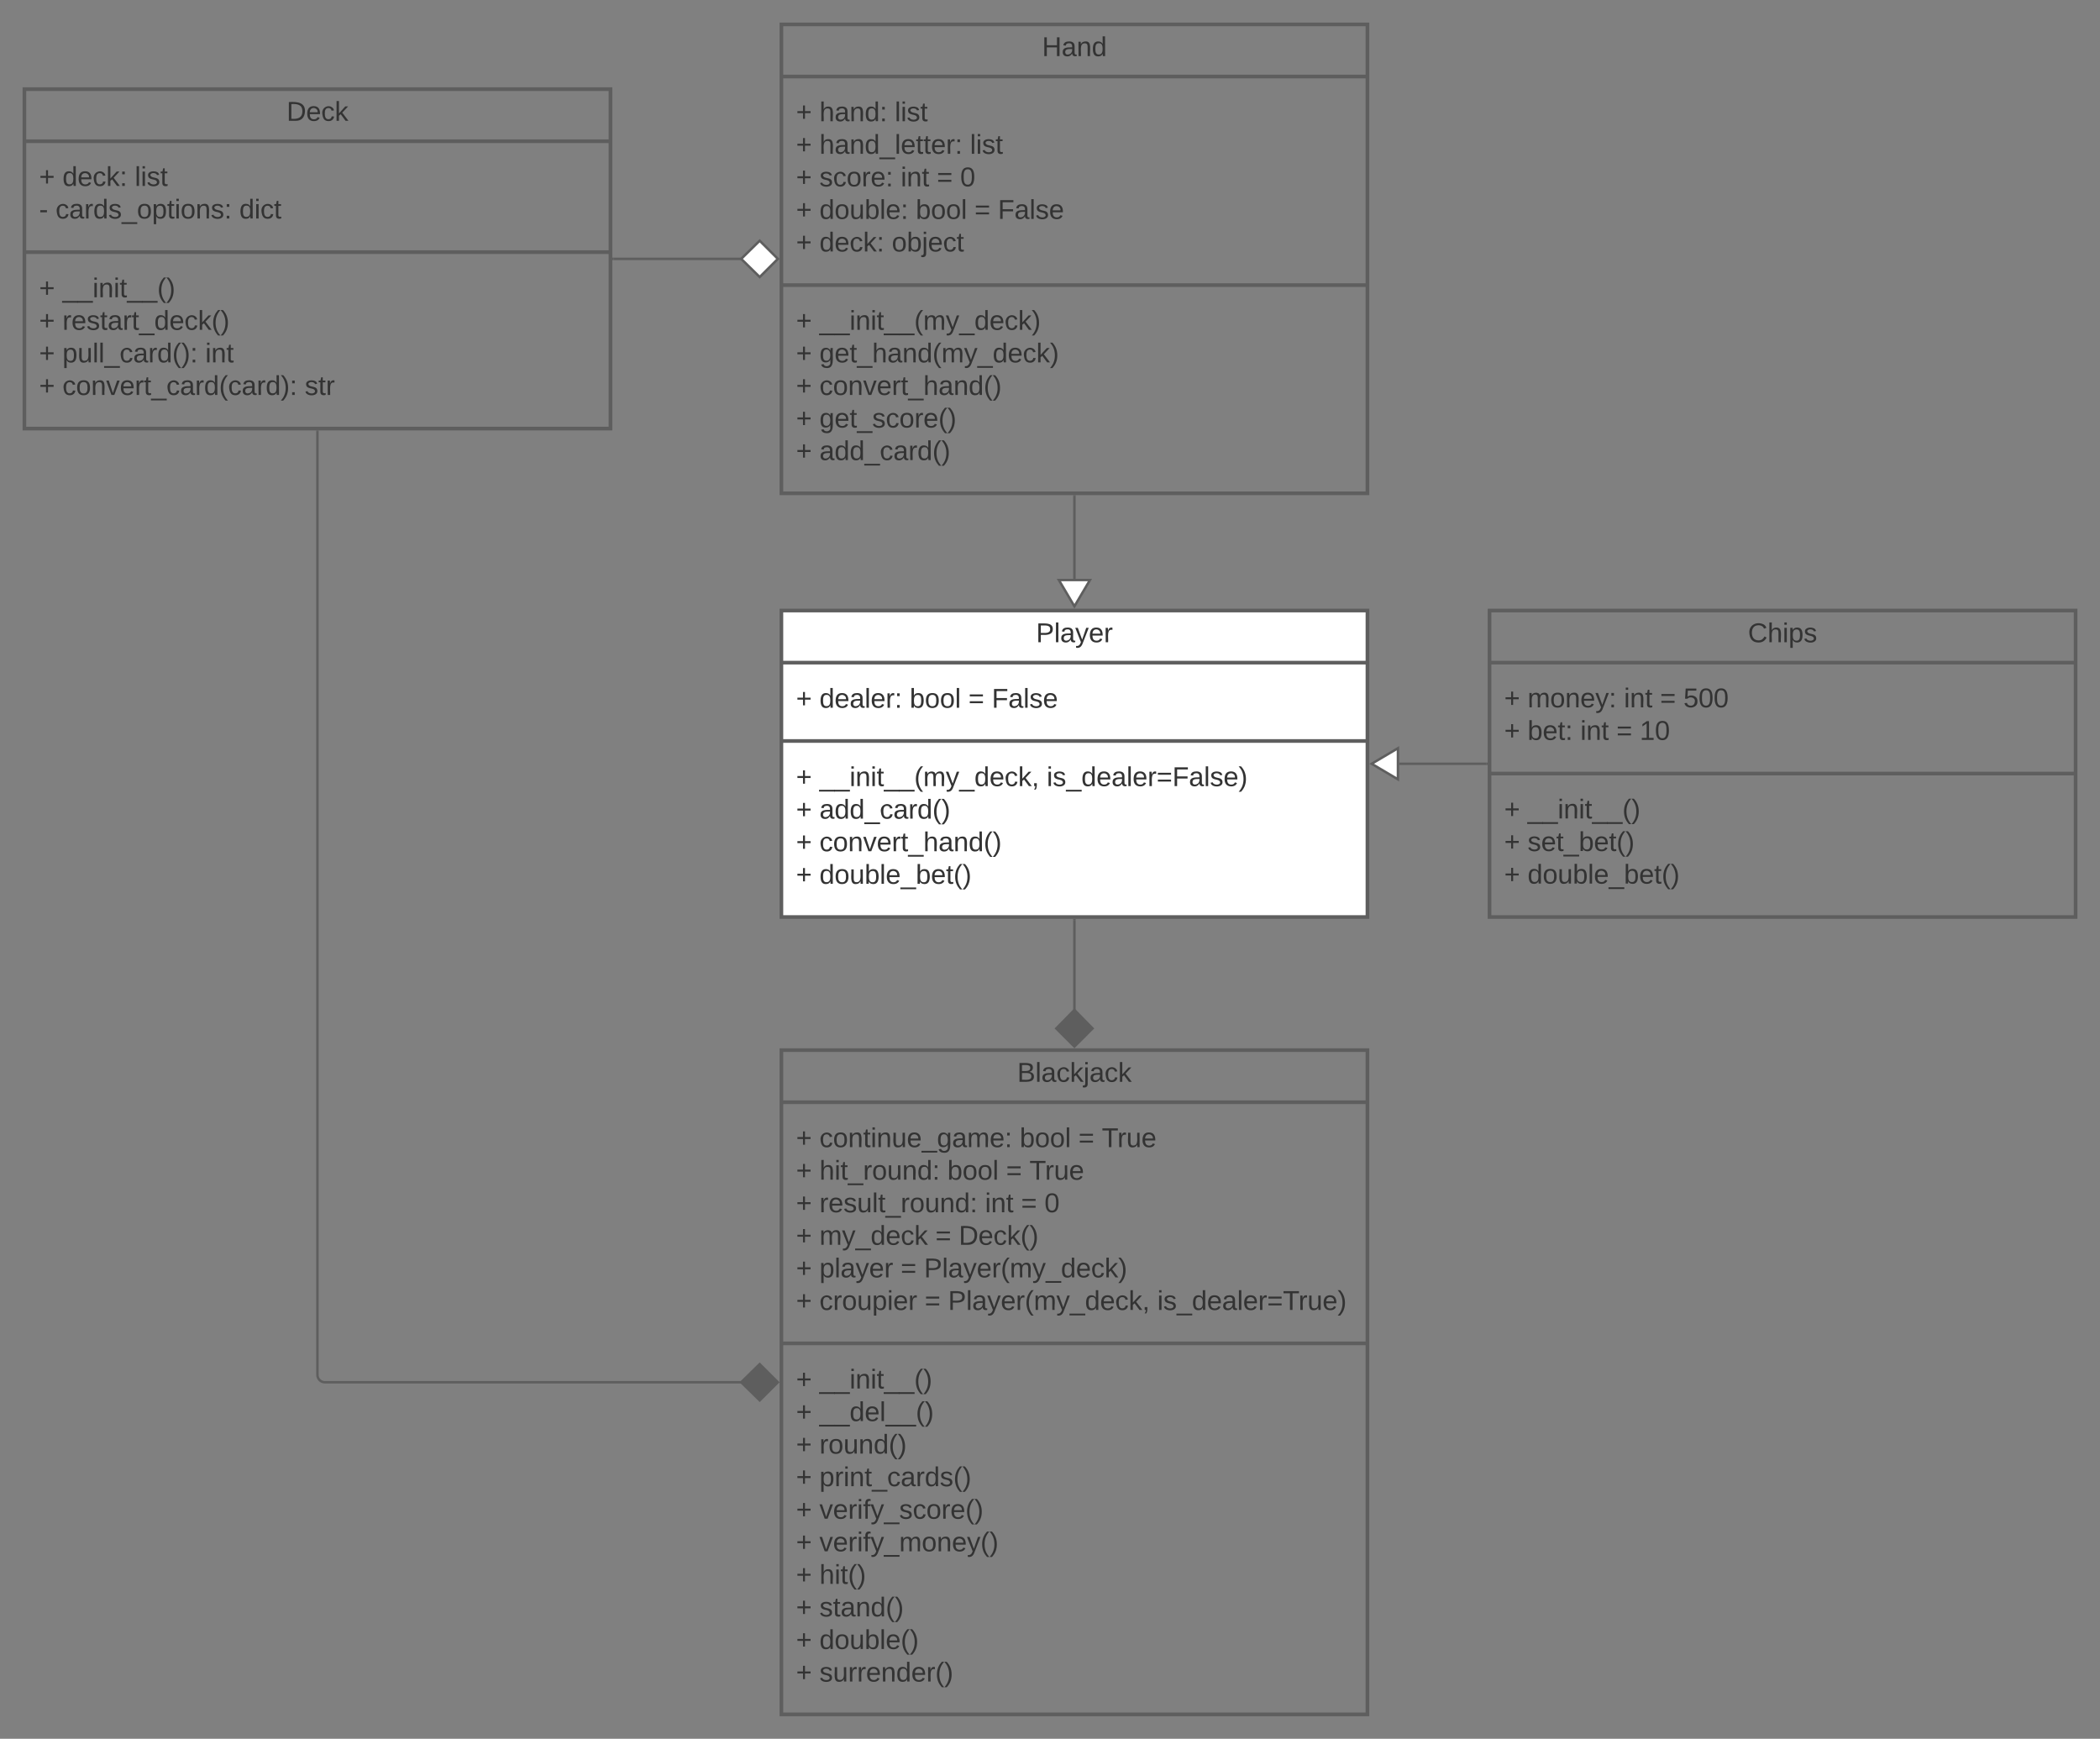 <svg xmlns="http://www.w3.org/2000/svg" xmlns:xlink="http://www.w3.org/1999/xlink" xmlns:lucid="lucid" width="1720" height="1424"><rect width="100%" height="100%" fill="#808080" stroke="none"/><g transform="translate(1760 -60)" lucid:page-tab-id="0_0"><path d="M-1740 133h480v278h-480z" stroke="#5e5e5e" stroke-width="3" fill-opacity="0"/><path d="M-1740 175.67h480m-480 90.83h480" stroke="#5e5e5e" stroke-width="3" fill="none"/><use xlink:href="#a" transform="matrix(1,0,0,1,-1732,141) translate(206.722 17.944)"/><use xlink:href="#b" transform="matrix(1,0,0,1,-1728,183.667) translate(0 28.611)"/><use xlink:href="#c" transform="matrix(1,0,0,1,-1728,183.667) translate(19.136 28.611)"/><use xlink:href="#d" transform="matrix(1,0,0,1,-1728,183.667) translate(78.395 28.611)"/><use xlink:href="#e" transform="matrix(1,0,0,1,-1728,183.667) translate(0 55.278)"/><use xlink:href="#f" transform="matrix(1,0,0,1,-1728,183.667) translate(13.519 55.278)"/><use xlink:href="#g" transform="matrix(1,0,0,1,-1728,183.667) translate(164.012 55.278)"/><use xlink:href="#b" transform="matrix(1,0,0,1,-1728,274.5) translate(0 28.944)"/><use xlink:href="#h" transform="matrix(1,0,0,1,-1728,274.5) translate(19.136 28.944)"/><use xlink:href="#b" transform="matrix(1,0,0,1,-1728,274.5) translate(0 55.611)"/><use xlink:href="#i" transform="matrix(1,0,0,1,-1728,274.5) translate(19.136 55.611)"/><use xlink:href="#b" transform="matrix(1,0,0,1,-1728,274.5) translate(0 82.278)"/><use xlink:href="#j" transform="matrix(1,0,0,1,-1728,274.5) translate(19.136 82.278)"/><use xlink:href="#k" transform="matrix(1,0,0,1,-1728,274.5) translate(136.111 82.278)"/><use xlink:href="#b" transform="matrix(1,0,0,1,-1728,274.5) translate(0 108.944)"/><use xlink:href="#l" transform="matrix(1,0,0,1,-1728,274.5) translate(19.136 108.944)"/><use xlink:href="#m" transform="matrix(1,0,0,1,-1728,274.5) translate(217.593 108.944)"/><path d="M-1120 80h480v384h-480z" stroke="#5e5e5e" stroke-width="3" fill-opacity="0"/><path d="M-1120 122.67h480m-480 170.83h480" stroke="#5e5e5e" stroke-width="3" fill="none"/><use xlink:href="#n" transform="matrix(1,0,0,1,-1112,88) translate(205.488 17.944)"/><use xlink:href="#b" transform="matrix(1,0,0,1,-1108,130.667) translate(0 28.611)"/><use xlink:href="#o" transform="matrix(1,0,0,1,-1108,130.667) translate(19.136 28.611)"/><use xlink:href="#d" transform="matrix(1,0,0,1,-1108,130.667) translate(80.864 28.611)"/><use xlink:href="#b" transform="matrix(1,0,0,1,-1108,130.667) translate(0 55.278)"/><use xlink:href="#p" transform="matrix(1,0,0,1,-1108,130.667) translate(19.136 55.278)"/><use xlink:href="#d" transform="matrix(1,0,0,1,-1108,130.667) translate(142.469 55.278)"/><use xlink:href="#b" transform="matrix(1,0,0,1,-1108,130.667) translate(0 81.944)"/><use xlink:href="#q" transform="matrix(1,0,0,1,-1108,130.667) translate(19.136 81.944)"/><use xlink:href="#r" transform="matrix(1,0,0,1,-1108,130.667) translate(85.741 81.944)"/><use xlink:href="#s" transform="matrix(1,0,0,1,-1108,130.667) translate(115.309 81.944)"/><use xlink:href="#t" transform="matrix(1,0,0,1,-1108,130.667) translate(134.444 81.944)"/><use xlink:href="#b" transform="matrix(1,0,0,1,-1108,130.667) translate(0 108.611)"/><use xlink:href="#u" transform="matrix(1,0,0,1,-1108,130.667) translate(19.136 108.611)"/><use xlink:href="#v" transform="matrix(1,0,0,1,-1108,130.667) translate(98.086 108.611)"/><use xlink:href="#s" transform="matrix(1,0,0,1,-1108,130.667) translate(146.173 108.611)"/><use xlink:href="#w" transform="matrix(1,0,0,1,-1108,130.667) translate(165.309 108.611)"/><use xlink:href="#b" transform="matrix(1,0,0,1,-1108,130.667) translate(0 135.278)"/><use xlink:href="#c" transform="matrix(1,0,0,1,-1108,130.667) translate(19.136 135.278)"/><use xlink:href="#x" transform="matrix(1,0,0,1,-1108,130.667) translate(78.395 135.278)"/><g><use xlink:href="#b" transform="matrix(1,0,0,1,-1108,301.5) translate(0 28.611)"/><use xlink:href="#y" transform="matrix(1,0,0,1,-1108,301.5) translate(19.136 28.611)"/><use xlink:href="#b" transform="matrix(1,0,0,1,-1108,301.5) translate(0 55.278)"/><use xlink:href="#z" transform="matrix(1,0,0,1,-1108,301.5) translate(19.136 55.278)"/><use xlink:href="#b" transform="matrix(1,0,0,1,-1108,301.5) translate(0 81.944)"/><use xlink:href="#A" transform="matrix(1,0,0,1,-1108,301.5) translate(19.136 81.944)"/><use xlink:href="#b" transform="matrix(1,0,0,1,-1108,301.5) translate(0 108.611)"/><use xlink:href="#B" transform="matrix(1,0,0,1,-1108,301.5) translate(19.136 108.611)"/><use xlink:href="#b" transform="matrix(1,0,0,1,-1108,301.5) translate(0 135.278)"/><use xlink:href="#C" transform="matrix(1,0,0,1,-1108,301.5) translate(19.136 135.278)"/></g><path d="M-1120 920h480v544h-480z" stroke="#5e5e5e" stroke-width="3" fill-opacity="0"/><path d="M-1120 962.67h480m-480 197.5h480" stroke="#5e5e5e" stroke-width="3" fill="none"/><g><use xlink:href="#D" transform="matrix(1,0,0,1,-1112,928) translate(185.148 17.944)"/></g><g><use xlink:href="#b" transform="matrix(1,0,0,1,-1108,970.667) translate(0 28.778)"/><use xlink:href="#E" transform="matrix(1,0,0,1,-1108,970.667) translate(19.136 28.778)"/><use xlink:href="#v" transform="matrix(1,0,0,1,-1108,970.667) translate(183.21 28.778)"/><use xlink:href="#s" transform="matrix(1,0,0,1,-1108,970.667) translate(231.296 28.778)"/><use xlink:href="#F" transform="matrix(1,0,0,1,-1108,970.667) translate(250.432 28.778)"/><use xlink:href="#b" transform="matrix(1,0,0,1,-1108,970.667) translate(0 55.444)"/><use xlink:href="#G" transform="matrix(1,0,0,1,-1108,970.667) translate(19.136 55.444)"/><use xlink:href="#v" transform="matrix(1,0,0,1,-1108,970.667) translate(123.951 55.444)"/><use xlink:href="#s" transform="matrix(1,0,0,1,-1108,970.667) translate(172.037 55.444)"/><use xlink:href="#F" transform="matrix(1,0,0,1,-1108,970.667) translate(191.173 55.444)"/><use xlink:href="#b" transform="matrix(1,0,0,1,-1108,970.667) translate(0 82.111)"/><use xlink:href="#H" transform="matrix(1,0,0,1,-1108,970.667) translate(19.136 82.111)"/><use xlink:href="#r" transform="matrix(1,0,0,1,-1108,970.667) translate(154.753 82.111)"/><use xlink:href="#s" transform="matrix(1,0,0,1,-1108,970.667) translate(184.321 82.111)"/><use xlink:href="#t" transform="matrix(1,0,0,1,-1108,970.667) translate(203.457 82.111)"/><use xlink:href="#b" transform="matrix(1,0,0,1,-1108,970.667) translate(0 108.778)"/><use xlink:href="#I" transform="matrix(1,0,0,1,-1108,970.667) translate(19.136 108.778)"/><use xlink:href="#s" transform="matrix(1,0,0,1,-1108,970.667) translate(114.136 108.778)"/><use xlink:href="#J" transform="matrix(1,0,0,1,-1108,970.667) translate(133.272 108.778)"/><use xlink:href="#b" transform="matrix(1,0,0,1,-1108,970.667) translate(0 135.444)"/><use xlink:href="#K" transform="matrix(1,0,0,1,-1108,970.667) translate(19.136 135.444)"/><use xlink:href="#s" transform="matrix(1,0,0,1,-1108,970.667) translate(85.679 135.444)"/><use xlink:href="#L" transform="matrix(1,0,0,1,-1108,970.667) translate(104.815 135.444)"/><use xlink:href="#b" transform="matrix(1,0,0,1,-1108,970.667) translate(0 162.111)"/><use xlink:href="#M" transform="matrix(1,0,0,1,-1108,970.667) translate(19.136 162.111)"/><use xlink:href="#s" transform="matrix(1,0,0,1,-1108,970.667) translate(105.37 162.111)"/><use xlink:href="#N" transform="matrix(1,0,0,1,-1108,970.667) translate(124.506 162.111)"/><use xlink:href="#O" transform="matrix(1,0,0,1,-1108,970.667) translate(295.864 162.111)"/></g><g><use xlink:href="#b" transform="matrix(1,0,0,1,-1108,1168.167) translate(0 28.944)"/><use xlink:href="#h" transform="matrix(1,0,0,1,-1108,1168.167) translate(19.136 28.944)"/><use xlink:href="#b" transform="matrix(1,0,0,1,-1108,1168.167) translate(0 55.611)"/><use xlink:href="#P" transform="matrix(1,0,0,1,-1108,1168.167) translate(19.136 55.611)"/><use xlink:href="#b" transform="matrix(1,0,0,1,-1108,1168.167) translate(0 82.278)"/><use xlink:href="#Q" transform="matrix(1,0,0,1,-1108,1168.167) translate(19.136 82.278)"/><use xlink:href="#b" transform="matrix(1,0,0,1,-1108,1168.167) translate(0 108.944)"/><use xlink:href="#R" transform="matrix(1,0,0,1,-1108,1168.167) translate(19.136 108.944)"/><use xlink:href="#b" transform="matrix(1,0,0,1,-1108,1168.167) translate(0 135.611)"/><use xlink:href="#S" transform="matrix(1,0,0,1,-1108,1168.167) translate(19.136 135.611)"/><use xlink:href="#b" transform="matrix(1,0,0,1,-1108,1168.167) translate(0 162.278)"/><use xlink:href="#T" transform="matrix(1,0,0,1,-1108,1168.167) translate(19.136 162.278)"/><use xlink:href="#b" transform="matrix(1,0,0,1,-1108,1168.167) translate(0 188.944)"/><use xlink:href="#U" transform="matrix(1,0,0,1,-1108,1168.167) translate(19.136 188.944)"/><use xlink:href="#b" transform="matrix(1,0,0,1,-1108,1168.167) translate(0 215.611)"/><use xlink:href="#V" transform="matrix(1,0,0,1,-1108,1168.167) translate(19.136 215.611)"/><use xlink:href="#b" transform="matrix(1,0,0,1,-1108,1168.167) translate(0 242.278)"/><use xlink:href="#W" transform="matrix(1,0,0,1,-1108,1168.167) translate(19.136 242.278)"/><use xlink:href="#b" transform="matrix(1,0,0,1,-1108,1168.167) translate(0 268.944)"/><use xlink:href="#X" transform="matrix(1,0,0,1,-1108,1168.167) translate(19.136 268.944)"/></g><path d="M-1120 560h480v251h-480z" stroke="#5e5e5e" stroke-width="3" fill="#fff"/><path d="M-1120 602.67h480m-480 64.16h480" stroke="#5e5e5e" stroke-width="3" fill="none"/><g><use xlink:href="#Y" transform="matrix(1,0,0,1,-1112,568) translate(200.58 17.944)"/></g><g><use xlink:href="#b" transform="matrix(1,0,0,1,-1108,610.667) translate(0 28.944)"/><use xlink:href="#Z" transform="matrix(1,0,0,1,-1108,610.667) translate(19.136 28.944)"/><use xlink:href="#v" transform="matrix(1,0,0,1,-1108,610.667) translate(93.086 28.944)"/><use xlink:href="#s" transform="matrix(1,0,0,1,-1108,610.667) translate(141.173 28.944)"/><use xlink:href="#aa" transform="matrix(1,0,0,1,-1108,610.667) translate(160.309 28.944)"/></g><g><use xlink:href="#b" transform="matrix(1,0,0,1,-1108,674.833) translate(0 28.944)"/><use xlink:href="#ab" transform="matrix(1,0,0,1,-1108,674.833) translate(19.136 28.944)"/><use xlink:href="#ac" transform="matrix(1,0,0,1,-1108,674.833) translate(205.309 28.944)"/><use xlink:href="#b" transform="matrix(1,0,0,1,-1108,674.833) translate(0 55.611)"/><use xlink:href="#ad" transform="matrix(1,0,0,1,-1108,674.833) translate(19.136 55.611)"/><use xlink:href="#b" transform="matrix(1,0,0,1,-1108,674.833) translate(0 82.278)"/><use xlink:href="#A" transform="matrix(1,0,0,1,-1108,674.833) translate(19.136 82.278)"/><use xlink:href="#b" transform="matrix(1,0,0,1,-1108,674.833) translate(0 108.944)"/><use xlink:href="#ae" transform="matrix(1,0,0,1,-1108,674.833) translate(19.136 108.944)"/></g><path d="M-540 560h480v251h-480z" stroke="#5e5e5e" stroke-width="3" fill-opacity="0"/><path d="M-540 602.67h480m-480 90.83h480" stroke="#5e5e5e" stroke-width="3" fill="none"/><g><use xlink:href="#af" transform="matrix(1,0,0,1,-532,568) translate(203.667 17.944)"/></g><g><use xlink:href="#b" transform="matrix(1,0,0,1,-528,610.667) translate(0 28.611)"/><use xlink:href="#ag" transform="matrix(1,0,0,1,-528,610.667) translate(19.136 28.611)"/><use xlink:href="#r" transform="matrix(1,0,0,1,-528,610.667) translate(98.086 28.611)"/><use xlink:href="#s" transform="matrix(1,0,0,1,-528,610.667) translate(127.654 28.611)"/><use xlink:href="#ah" transform="matrix(1,0,0,1,-528,610.667) translate(146.79 28.611)"/><use xlink:href="#b" transform="matrix(1,0,0,1,-528,610.667) translate(0 55.278)"/><use xlink:href="#ai" transform="matrix(1,0,0,1,-528,610.667) translate(19.136 55.278)"/><use xlink:href="#r" transform="matrix(1,0,0,1,-528,610.667) translate(62.346 55.278)"/><use xlink:href="#s" transform="matrix(1,0,0,1,-528,610.667) translate(91.914 55.278)"/><use xlink:href="#aj" transform="matrix(1,0,0,1,-528,610.667) translate(111.049 55.278)"/></g><g><use xlink:href="#b" transform="matrix(1,0,0,1,-528,701.5) translate(0 28.778)"/><use xlink:href="#h" transform="matrix(1,0,0,1,-528,701.5) translate(19.136 28.778)"/><use xlink:href="#b" transform="matrix(1,0,0,1,-528,701.5) translate(0 55.444)"/><use xlink:href="#ak" transform="matrix(1,0,0,1,-528,701.5) translate(19.136 55.444)"/><use xlink:href="#b" transform="matrix(1,0,0,1,-528,701.5) translate(0 82.111)"/><use xlink:href="#ae" transform="matrix(1,0,0,1,-528,701.5) translate(19.136 82.111)"/></g><path d="M-880 466.5v67.52" stroke="#5e5e5e" stroke-width="2" fill="none"/><path d="M-879 466.53h-2v-1.03h2" fill="#5e5e5e"/><path d="M-880 556.54l-12.73-21.52h25.46z" stroke="#5e5e5e" stroke-width="2" fill="#fff"/><path d="M-542.5 685.5h-71.52" stroke="#5e5e5e" stroke-width="2" fill="none"/><path d="M-541.5 686.5h-1.03v-2h1.03" fill="#5e5e5e"/><path d="M-636.54 685.5l21.52-12.73v25.46z" stroke="#5e5e5e" stroke-width="2" fill="#fff"/><path d="M-880 813.5v74.25" stroke="#5e5e5e" stroke-width="2" fill="none"/><path d="M-879 813.53h-2v-1.03h2" fill="#5e5e5e"/><path d="M-880 917.1l-14.85-14.86L-880 887.1l14.85 15.14z" stroke="#5e5e5e" stroke-width="2" fill="#5e5e5e"/><path d="M-1500 413.5V1186c0 3.3 2.7 6 6 6h341.75" stroke="#5e5e5e" stroke-width="2" fill="none"/><path d="M-1499 413.53h-2v-1.03h2" fill="#5e5e5e"/><path d="M-1122.9 1192l-14.86 14.85-15.15-14.85 15.14-14.85z" stroke="#5e5e5e" stroke-width="2" fill="#5e5e5e"/><path d="M-1257.5 272h105.25" stroke="#5e5e5e" stroke-width="2" fill="none"/><path d="M-1257.47 273h-1.03v-2h1.03" fill="#5e5e5e"/><path d="M-1122.9 272l-14.86 14.85-15.15-14.85 15.14-14.85z" stroke="#5e5e5e" stroke-width="2" fill="#fff"/><defs><path fill="#333" d="M30-248c118-7 216 8 213 122C240-48 200 0 122 0H30v-248zM63-27c89 8 146-16 146-99s-60-101-146-95v194" id="al"/><path fill="#333" d="M100-194c63 0 86 42 84 106H49c0 40 14 67 53 68 26 1 43-12 49-29l28 8c-11 28-37 45-77 45C44 4 14-33 15-96c1-61 26-98 85-98zm52 81c6-60-76-77-97-28-3 7-6 17-6 28h103" id="am"/><path fill="#333" d="M96-169c-40 0-48 33-48 73s9 75 48 75c24 0 41-14 43-38l32 2c-6 37-31 61-74 61-59 0-76-41-82-99-10-93 101-131 147-64 4 7 5 14 7 22l-32 3c-4-21-16-35-41-35" id="an"/><path fill="#333" d="M143 0L79-87 56-68V0H24v-261h32v163l83-92h37l-77 82L181 0h-38" id="ao"/><g id="a"><use transform="matrix(0.062,0,0,0.062,0,0)" xlink:href="#al"/><use transform="matrix(0.062,0,0,0.062,15.988,0)" xlink:href="#am"/><use transform="matrix(0.062,0,0,0.062,28.333,0)" xlink:href="#an"/><use transform="matrix(0.062,0,0,0.062,39.444,0)" xlink:href="#ao"/></g><path fill="#333" d="M118-107v75H92v-75H18v-26h74v-75h26v75h74v26h-74" id="ap"/><use transform="matrix(0.062,0,0,0.062,0,0)" xlink:href="#ap" id="b"/><path fill="#333" d="M85-194c31 0 48 13 60 33l-1-100h32l1 261h-30c-2-10 0-23-3-31C134-8 116 4 85 4 32 4 16-35 15-94c0-66 23-100 70-100zm9 24c-40 0-46 34-46 75 0 40 6 74 45 74 42 0 51-32 51-76 0-42-9-74-50-73" id="aq"/><path fill="#333" d="M33-154v-36h34v36H33zM33 0v-36h34V0H33" id="ar"/><g id="c"><use transform="matrix(0.062,0,0,0.062,0,0)" xlink:href="#aq"/><use transform="matrix(0.062,0,0,0.062,12.346,0)" xlink:href="#am"/><use transform="matrix(0.062,0,0,0.062,24.691,0)" xlink:href="#an"/><use transform="matrix(0.062,0,0,0.062,35.802,0)" xlink:href="#ao"/><use transform="matrix(0.062,0,0,0.062,46.914,0)" xlink:href="#ar"/></g><path fill="#333" d="M24 0v-261h32V0H24" id="as"/><path fill="#333" d="M24-231v-30h32v30H24zM24 0v-190h32V0H24" id="at"/><path fill="#333" d="M135-143c-3-34-86-38-87 0 15 53 115 12 119 90S17 21 10-45l28-5c4 36 97 45 98 0-10-56-113-15-118-90-4-57 82-63 122-42 12 7 21 19 24 35" id="au"/><path fill="#333" d="M59-47c-2 24 18 29 38 22v24C64 9 27 4 27-40v-127H5v-23h24l9-43h21v43h35v23H59v120" id="av"/><g id="d"><use transform="matrix(0.062,0,0,0.062,0,0)" xlink:href="#as"/><use transform="matrix(0.062,0,0,0.062,4.877,0)" xlink:href="#at"/><use transform="matrix(0.062,0,0,0.062,9.753,0)" xlink:href="#au"/><use transform="matrix(0.062,0,0,0.062,20.864,0)" xlink:href="#av"/></g><path fill="#333" d="M16-82v-28h88v28H16" id="aw"/><use transform="matrix(0.062,0,0,0.062,0,0)" xlink:href="#aw" id="e"/><path fill="#333" d="M141-36C126-15 110 5 73 4 37 3 15-17 15-53c-1-64 63-63 125-63 3-35-9-54-41-54-24 1-41 7-42 31l-33-3c5-37 33-52 76-52 45 0 72 20 72 64v82c-1 20 7 32 28 27v20c-31 9-61-2-59-35zM48-53c0 20 12 33 32 33 41-3 63-29 60-74-43 2-92-5-92 41" id="ax"/><path fill="#333" d="M114-163C36-179 61-72 57 0H25l-1-190h30c1 12-1 29 2 39 6-27 23-49 58-41v29" id="ay"/><path fill="#333" d="M-5 72V49h209v23H-5" id="az"/><path fill="#333" d="M100-194c62-1 85 37 85 99 1 63-27 99-86 99S16-35 15-95c0-66 28-99 85-99zM99-20c44 1 53-31 53-75 0-43-8-75-51-75s-53 32-53 75 10 74 51 75" id="aA"/><path fill="#333" d="M115-194c55 1 70 41 70 98S169 2 115 4C84 4 66-9 55-30l1 105H24l-1-265h31l2 30c10-21 28-34 59-34zm-8 174c40 0 45-34 45-75s-6-73-45-74c-42 0-51 32-51 76 0 43 10 73 51 73" id="aB"/><path fill="#333" d="M117-194c89-4 53 116 60 194h-32v-121c0-31-8-49-39-48C34-167 62-67 57 0H25l-1-190h30c1 10-1 24 2 32 11-22 29-35 61-36" id="aC"/><g id="f"><use transform="matrix(0.062,0,0,0.062,0,0)" xlink:href="#an"/><use transform="matrix(0.062,0,0,0.062,11.111,0)" xlink:href="#ax"/><use transform="matrix(0.062,0,0,0.062,23.457,0)" xlink:href="#ay"/><use transform="matrix(0.062,0,0,0.062,30.802,0)" xlink:href="#aq"/><use transform="matrix(0.062,0,0,0.062,43.148,0)" xlink:href="#au"/><use transform="matrix(0.062,0,0,0.062,54.259,0)" xlink:href="#az"/><use transform="matrix(0.062,0,0,0.062,66.605,0)" xlink:href="#aA"/><use transform="matrix(0.062,0,0,0.062,78.951,0)" xlink:href="#aB"/><use transform="matrix(0.062,0,0,0.062,91.296,0)" xlink:href="#av"/><use transform="matrix(0.062,0,0,0.062,97.469,0)" xlink:href="#at"/><use transform="matrix(0.062,0,0,0.062,102.346,0)" xlink:href="#aA"/><use transform="matrix(0.062,0,0,0.062,114.691,0)" xlink:href="#aC"/><use transform="matrix(0.062,0,0,0.062,127.037,0)" xlink:href="#au"/><use transform="matrix(0.062,0,0,0.062,138.148,0)" xlink:href="#ar"/></g><g id="g"><use transform="matrix(0.062,0,0,0.062,0,0)" xlink:href="#aq"/><use transform="matrix(0.062,0,0,0.062,12.346,0)" xlink:href="#at"/><use transform="matrix(0.062,0,0,0.062,17.222,0)" xlink:href="#an"/><use transform="matrix(0.062,0,0,0.062,28.333,0)" xlink:href="#av"/></g><path fill="#333" d="M87 75C49 33 22-17 22-94c0-76 28-126 65-167h31c-38 41-64 92-64 168S80 34 118 75H87" id="aD"/><path fill="#333" d="M33-261c38 41 65 92 65 168S71 34 33 75H2C39 34 66-17 66-93S39-220 2-261h31" id="aE"/><g id="h"><use transform="matrix(0.062,0,0,0.062,0,0)" xlink:href="#az"/><use transform="matrix(0.062,0,0,0.062,12.346,0)" xlink:href="#az"/><use transform="matrix(0.062,0,0,0.062,24.691,0)" xlink:href="#at"/><use transform="matrix(0.062,0,0,0.062,29.568,0)" xlink:href="#aC"/><use transform="matrix(0.062,0,0,0.062,41.914,0)" xlink:href="#at"/><use transform="matrix(0.062,0,0,0.062,46.79,0)" xlink:href="#av"/><use transform="matrix(0.062,0,0,0.062,52.963,0)" xlink:href="#az"/><use transform="matrix(0.062,0,0,0.062,65.309,0)" xlink:href="#az"/><use transform="matrix(0.062,0,0,0.062,77.654,0)" xlink:href="#aD"/><use transform="matrix(0.062,0,0,0.062,85,0)" xlink:href="#aE"/></g><g id="i"><use transform="matrix(0.062,0,0,0.062,0,0)" xlink:href="#ay"/><use transform="matrix(0.062,0,0,0.062,7.346,0)" xlink:href="#am"/><use transform="matrix(0.062,0,0,0.062,19.691,0)" xlink:href="#au"/><use transform="matrix(0.062,0,0,0.062,30.802,0)" xlink:href="#av"/><use transform="matrix(0.062,0,0,0.062,36.975,0)" xlink:href="#ax"/><use transform="matrix(0.062,0,0,0.062,49.321,0)" xlink:href="#ay"/><use transform="matrix(0.062,0,0,0.062,56.667,0)" xlink:href="#av"/><use transform="matrix(0.062,0,0,0.062,62.84,0)" xlink:href="#az"/><use transform="matrix(0.062,0,0,0.062,75.185,0)" xlink:href="#aq"/><use transform="matrix(0.062,0,0,0.062,87.531,0)" xlink:href="#am"/><use transform="matrix(0.062,0,0,0.062,99.877,0)" xlink:href="#an"/><use transform="matrix(0.062,0,0,0.062,110.988,0)" xlink:href="#ao"/><use transform="matrix(0.062,0,0,0.062,122.099,0)" xlink:href="#aD"/><use transform="matrix(0.062,0,0,0.062,129.444,0)" xlink:href="#aE"/></g><path fill="#333" d="M84 4C-5 8 30-112 23-190h32v120c0 31 7 50 39 49 72-2 45-101 50-169h31l1 190h-30c-1-10 1-25-2-33-11 22-28 36-60 37" id="aF"/><g id="j"><use transform="matrix(0.062,0,0,0.062,0,0)" xlink:href="#aB"/><use transform="matrix(0.062,0,0,0.062,12.346,0)" xlink:href="#aF"/><use transform="matrix(0.062,0,0,0.062,24.691,0)" xlink:href="#as"/><use transform="matrix(0.062,0,0,0.062,29.568,0)" xlink:href="#as"/><use transform="matrix(0.062,0,0,0.062,34.444,0)" xlink:href="#az"/><use transform="matrix(0.062,0,0,0.062,46.79,0)" xlink:href="#an"/><use transform="matrix(0.062,0,0,0.062,57.901,0)" xlink:href="#ax"/><use transform="matrix(0.062,0,0,0.062,70.247,0)" xlink:href="#ay"/><use transform="matrix(0.062,0,0,0.062,77.593,0)" xlink:href="#aq"/><use transform="matrix(0.062,0,0,0.062,89.938,0)" xlink:href="#aD"/><use transform="matrix(0.062,0,0,0.062,97.284,0)" xlink:href="#aE"/><use transform="matrix(0.062,0,0,0.062,104.63,0)" xlink:href="#ar"/></g><g id="k"><use transform="matrix(0.062,0,0,0.062,0,0)" xlink:href="#at"/><use transform="matrix(0.062,0,0,0.062,4.877,0)" xlink:href="#aC"/><use transform="matrix(0.062,0,0,0.062,17.222,0)" xlink:href="#av"/></g><path fill="#333" d="M108 0H70L1-190h34L89-25l56-165h34" id="aG"/><g id="l"><use transform="matrix(0.062,0,0,0.062,0,0)" xlink:href="#an"/><use transform="matrix(0.062,0,0,0.062,11.111,0)" xlink:href="#aA"/><use transform="matrix(0.062,0,0,0.062,23.457,0)" xlink:href="#aC"/><use transform="matrix(0.062,0,0,0.062,35.802,0)" xlink:href="#aG"/><use transform="matrix(0.062,0,0,0.062,46.914,0)" xlink:href="#am"/><use transform="matrix(0.062,0,0,0.062,59.259,0)" xlink:href="#ay"/><use transform="matrix(0.062,0,0,0.062,66.605,0)" xlink:href="#av"/><use transform="matrix(0.062,0,0,0.062,72.778,0)" xlink:href="#az"/><use transform="matrix(0.062,0,0,0.062,85.123,0)" xlink:href="#an"/><use transform="matrix(0.062,0,0,0.062,96.235,0)" xlink:href="#ax"/><use transform="matrix(0.062,0,0,0.062,108.58,0)" xlink:href="#ay"/><use transform="matrix(0.062,0,0,0.062,115.926,0)" xlink:href="#aq"/><use transform="matrix(0.062,0,0,0.062,128.272,0)" xlink:href="#aD"/><use transform="matrix(0.062,0,0,0.062,135.617,0)" xlink:href="#an"/><use transform="matrix(0.062,0,0,0.062,146.728,0)" xlink:href="#ax"/><use transform="matrix(0.062,0,0,0.062,159.074,0)" xlink:href="#ay"/><use transform="matrix(0.062,0,0,0.062,166.42,0)" xlink:href="#aq"/><use transform="matrix(0.062,0,0,0.062,178.765,0)" xlink:href="#aE"/><use transform="matrix(0.062,0,0,0.062,186.111,0)" xlink:href="#ar"/></g><g id="m"><use transform="matrix(0.062,0,0,0.062,0,0)" xlink:href="#au"/><use transform="matrix(0.062,0,0,0.062,11.111,0)" xlink:href="#av"/><use transform="matrix(0.062,0,0,0.062,17.284,0)" xlink:href="#ay"/></g><path fill="#333" d="M197 0v-115H63V0H30v-248h33v105h134v-105h34V0h-34" id="aH"/><g id="n"><use transform="matrix(0.062,0,0,0.062,0,0)" xlink:href="#aH"/><use transform="matrix(0.062,0,0,0.062,15.988,0)" xlink:href="#ax"/><use transform="matrix(0.062,0,0,0.062,28.333,0)" xlink:href="#aC"/><use transform="matrix(0.062,0,0,0.062,40.679,0)" xlink:href="#aq"/></g><path fill="#333" d="M106-169C34-169 62-67 57 0H25v-261h32l-1 103c12-21 28-36 61-36 89 0 53 116 60 194h-32v-121c2-32-8-49-39-48" id="aI"/><g id="o"><use transform="matrix(0.062,0,0,0.062,0,0)" xlink:href="#aI"/><use transform="matrix(0.062,0,0,0.062,12.346,0)" xlink:href="#ax"/><use transform="matrix(0.062,0,0,0.062,24.691,0)" xlink:href="#aC"/><use transform="matrix(0.062,0,0,0.062,37.037,0)" xlink:href="#aq"/><use transform="matrix(0.062,0,0,0.062,49.383,0)" xlink:href="#ar"/></g><g id="p"><use transform="matrix(0.062,0,0,0.062,0,0)" xlink:href="#aI"/><use transform="matrix(0.062,0,0,0.062,12.346,0)" xlink:href="#ax"/><use transform="matrix(0.062,0,0,0.062,24.691,0)" xlink:href="#aC"/><use transform="matrix(0.062,0,0,0.062,37.037,0)" xlink:href="#aq"/><use transform="matrix(0.062,0,0,0.062,49.383,0)" xlink:href="#az"/><use transform="matrix(0.062,0,0,0.062,61.728,0)" xlink:href="#as"/><use transform="matrix(0.062,0,0,0.062,66.605,0)" xlink:href="#am"/><use transform="matrix(0.062,0,0,0.062,78.951,0)" xlink:href="#av"/><use transform="matrix(0.062,0,0,0.062,85.123,0)" xlink:href="#av"/><use transform="matrix(0.062,0,0,0.062,91.296,0)" xlink:href="#am"/><use transform="matrix(0.062,0,0,0.062,103.642,0)" xlink:href="#ay"/><use transform="matrix(0.062,0,0,0.062,110.988,0)" xlink:href="#ar"/></g><g id="q"><use transform="matrix(0.062,0,0,0.062,0,0)" xlink:href="#au"/><use transform="matrix(0.062,0,0,0.062,11.111,0)" xlink:href="#an"/><use transform="matrix(0.062,0,0,0.062,22.222,0)" xlink:href="#aA"/><use transform="matrix(0.062,0,0,0.062,34.568,0)" xlink:href="#ay"/><use transform="matrix(0.062,0,0,0.062,41.914,0)" xlink:href="#am"/><use transform="matrix(0.062,0,0,0.062,54.259,0)" xlink:href="#ar"/></g><g id="r"><use transform="matrix(0.062,0,0,0.062,0,0)" xlink:href="#at"/><use transform="matrix(0.062,0,0,0.062,4.877,0)" xlink:href="#aC"/><use transform="matrix(0.062,0,0,0.062,17.222,0)" xlink:href="#av"/></g><path fill="#333" d="M18-150v-26h174v26H18zm0 90v-26h174v26H18" id="aJ"/><use transform="matrix(0.062,0,0,0.062,0,0)" xlink:href="#aJ" id="s"/><path fill="#333" d="M101-251c68 0 85 55 85 127S166 4 100 4C33 4 14-52 14-124c0-73 17-127 87-127zm-1 229c47 0 54-49 54-102s-4-102-53-102c-51 0-55 48-55 102 0 53 5 102 54 102" id="aK"/><use transform="matrix(0.062,0,0,0.062,0,0)" xlink:href="#aK" id="t"/><path fill="#333" d="M115-194c53 0 69 39 70 98 0 66-23 100-70 100C84 3 66-7 56-30L54 0H23l1-261h32v101c10-23 28-34 59-34zm-8 174c40 0 45-34 45-75 0-40-5-75-45-74-42 0-51 32-51 76 0 43 10 73 51 73" id="aL"/><g id="u"><use transform="matrix(0.062,0,0,0.062,0,0)" xlink:href="#aq"/><use transform="matrix(0.062,0,0,0.062,12.346,0)" xlink:href="#aA"/><use transform="matrix(0.062,0,0,0.062,24.691,0)" xlink:href="#aF"/><use transform="matrix(0.062,0,0,0.062,37.037,0)" xlink:href="#aL"/><use transform="matrix(0.062,0,0,0.062,49.383,0)" xlink:href="#as"/><use transform="matrix(0.062,0,0,0.062,54.259,0)" xlink:href="#am"/><use transform="matrix(0.062,0,0,0.062,66.605,0)" xlink:href="#ar"/></g><g id="v"><use transform="matrix(0.062,0,0,0.062,0,0)" xlink:href="#aL"/><use transform="matrix(0.062,0,0,0.062,12.346,0)" xlink:href="#aA"/><use transform="matrix(0.062,0,0,0.062,24.691,0)" xlink:href="#aA"/><use transform="matrix(0.062,0,0,0.062,37.037,0)" xlink:href="#as"/></g><path fill="#333" d="M63-220v92h138v28H63V0H30v-248h175v28H63" id="aM"/><g id="w"><use transform="matrix(0.062,0,0,0.062,0,0)" xlink:href="#aM"/><use transform="matrix(0.062,0,0,0.062,13.519,0)" xlink:href="#ax"/><use transform="matrix(0.062,0,0,0.062,25.864,0)" xlink:href="#as"/><use transform="matrix(0.062,0,0,0.062,30.741,0)" xlink:href="#au"/><use transform="matrix(0.062,0,0,0.062,41.852,0)" xlink:href="#am"/></g><path fill="#333" d="M24-231v-30h32v30H24zM-9 49c24 4 33-6 33-30v-209h32V24c2 40-23 58-65 49V49" id="aN"/><g id="x"><use transform="matrix(0.062,0,0,0.062,0,0)" xlink:href="#aA"/><use transform="matrix(0.062,0,0,0.062,12.346,0)" xlink:href="#aL"/><use transform="matrix(0.062,0,0,0.062,24.691,0)" xlink:href="#aN"/><use transform="matrix(0.062,0,0,0.062,29.568,0)" xlink:href="#am"/><use transform="matrix(0.062,0,0,0.062,41.914,0)" xlink:href="#an"/><use transform="matrix(0.062,0,0,0.062,53.025,0)" xlink:href="#av"/></g><path fill="#333" d="M210-169c-67 3-38 105-44 169h-31v-121c0-29-5-50-35-48C34-165 62-65 56 0H25l-1-190h30c1 10-1 24 2 32 10-44 99-50 107 0 11-21 27-35 58-36 85-2 47 119 55 194h-31v-121c0-29-5-49-35-48" id="aO"/><path fill="#333" d="M179-190L93 31C79 59 56 82 12 73V49c39 6 53-20 64-50L1-190h34L92-34l54-156h33" id="aP"/><g id="y"><use transform="matrix(0.062,0,0,0.062,0,0)" xlink:href="#az"/><use transform="matrix(0.062,0,0,0.062,12.346,0)" xlink:href="#az"/><use transform="matrix(0.062,0,0,0.062,24.691,0)" xlink:href="#at"/><use transform="matrix(0.062,0,0,0.062,29.568,0)" xlink:href="#aC"/><use transform="matrix(0.062,0,0,0.062,41.914,0)" xlink:href="#at"/><use transform="matrix(0.062,0,0,0.062,46.79,0)" xlink:href="#av"/><use transform="matrix(0.062,0,0,0.062,52.963,0)" xlink:href="#az"/><use transform="matrix(0.062,0,0,0.062,65.309,0)" xlink:href="#az"/><use transform="matrix(0.062,0,0,0.062,77.654,0)" xlink:href="#aD"/><use transform="matrix(0.062,0,0,0.062,85,0)" xlink:href="#aO"/><use transform="matrix(0.062,0,0,0.062,103.457,0)" xlink:href="#aP"/><use transform="matrix(0.062,0,0,0.062,114.568,0)" xlink:href="#az"/><use transform="matrix(0.062,0,0,0.062,126.914,0)" xlink:href="#aq"/><use transform="matrix(0.062,0,0,0.062,139.259,0)" xlink:href="#am"/><use transform="matrix(0.062,0,0,0.062,151.605,0)" xlink:href="#an"/><use transform="matrix(0.062,0,0,0.062,162.716,0)" xlink:href="#ao"/><use transform="matrix(0.062,0,0,0.062,173.827,0)" xlink:href="#aE"/></g><path fill="#333" d="M177-190C167-65 218 103 67 71c-23-6-38-20-44-43l32-5c15 47 100 32 89-28v-30C133-14 115 1 83 1 29 1 15-40 15-95c0-56 16-97 71-98 29-1 48 16 59 35 1-10 0-23 2-32h30zM94-22c36 0 50-32 50-73 0-42-14-75-50-75-39 0-46 34-46 75s6 73 46 73" id="aQ"/><g id="z"><use transform="matrix(0.062,0,0,0.062,0,0)" xlink:href="#aQ"/><use transform="matrix(0.062,0,0,0.062,12.346,0)" xlink:href="#am"/><use transform="matrix(0.062,0,0,0.062,24.691,0)" xlink:href="#av"/><use transform="matrix(0.062,0,0,0.062,30.864,0)" xlink:href="#az"/><use transform="matrix(0.062,0,0,0.062,43.21,0)" xlink:href="#aI"/><use transform="matrix(0.062,0,0,0.062,55.556,0)" xlink:href="#ax"/><use transform="matrix(0.062,0,0,0.062,67.901,0)" xlink:href="#aC"/><use transform="matrix(0.062,0,0,0.062,80.247,0)" xlink:href="#aq"/><use transform="matrix(0.062,0,0,0.062,92.593,0)" xlink:href="#aD"/><use transform="matrix(0.062,0,0,0.062,99.938,0)" xlink:href="#aO"/><use transform="matrix(0.062,0,0,0.062,118.395,0)" xlink:href="#aP"/><use transform="matrix(0.062,0,0,0.062,129.506,0)" xlink:href="#az"/><use transform="matrix(0.062,0,0,0.062,141.852,0)" xlink:href="#aq"/><use transform="matrix(0.062,0,0,0.062,154.198,0)" xlink:href="#am"/><use transform="matrix(0.062,0,0,0.062,166.543,0)" xlink:href="#an"/><use transform="matrix(0.062,0,0,0.062,177.654,0)" xlink:href="#ao"/><use transform="matrix(0.062,0,0,0.062,188.765,0)" xlink:href="#aE"/></g><g id="A"><use transform="matrix(0.062,0,0,0.062,0,0)" xlink:href="#an"/><use transform="matrix(0.062,0,0,0.062,11.111,0)" xlink:href="#aA"/><use transform="matrix(0.062,0,0,0.062,23.457,0)" xlink:href="#aC"/><use transform="matrix(0.062,0,0,0.062,35.802,0)" xlink:href="#aG"/><use transform="matrix(0.062,0,0,0.062,46.914,0)" xlink:href="#am"/><use transform="matrix(0.062,0,0,0.062,59.259,0)" xlink:href="#ay"/><use transform="matrix(0.062,0,0,0.062,66.605,0)" xlink:href="#av"/><use transform="matrix(0.062,0,0,0.062,72.778,0)" xlink:href="#az"/><use transform="matrix(0.062,0,0,0.062,85.123,0)" xlink:href="#aI"/><use transform="matrix(0.062,0,0,0.062,97.469,0)" xlink:href="#ax"/><use transform="matrix(0.062,0,0,0.062,109.815,0)" xlink:href="#aC"/><use transform="matrix(0.062,0,0,0.062,122.16,0)" xlink:href="#aq"/><use transform="matrix(0.062,0,0,0.062,134.506,0)" xlink:href="#aD"/><use transform="matrix(0.062,0,0,0.062,141.852,0)" xlink:href="#aE"/></g><g id="B"><use transform="matrix(0.062,0,0,0.062,0,0)" xlink:href="#aQ"/><use transform="matrix(0.062,0,0,0.062,12.346,0)" xlink:href="#am"/><use transform="matrix(0.062,0,0,0.062,24.691,0)" xlink:href="#av"/><use transform="matrix(0.062,0,0,0.062,30.864,0)" xlink:href="#az"/><use transform="matrix(0.062,0,0,0.062,43.21,0)" xlink:href="#au"/><use transform="matrix(0.062,0,0,0.062,54.321,0)" xlink:href="#an"/><use transform="matrix(0.062,0,0,0.062,65.432,0)" xlink:href="#aA"/><use transform="matrix(0.062,0,0,0.062,77.778,0)" xlink:href="#ay"/><use transform="matrix(0.062,0,0,0.062,85.123,0)" xlink:href="#am"/><use transform="matrix(0.062,0,0,0.062,97.469,0)" xlink:href="#aD"/><use transform="matrix(0.062,0,0,0.062,104.815,0)" xlink:href="#aE"/></g><g id="C"><use transform="matrix(0.062,0,0,0.062,0,0)" xlink:href="#ax"/><use transform="matrix(0.062,0,0,0.062,12.346,0)" xlink:href="#aq"/><use transform="matrix(0.062,0,0,0.062,24.691,0)" xlink:href="#aq"/><use transform="matrix(0.062,0,0,0.062,37.037,0)" xlink:href="#az"/><use transform="matrix(0.062,0,0,0.062,49.383,0)" xlink:href="#an"/><use transform="matrix(0.062,0,0,0.062,60.494,0)" xlink:href="#ax"/><use transform="matrix(0.062,0,0,0.062,72.84,0)" xlink:href="#ay"/><use transform="matrix(0.062,0,0,0.062,80.185,0)" xlink:href="#aq"/><use transform="matrix(0.062,0,0,0.062,92.531,0)" xlink:href="#aD"/><use transform="matrix(0.062,0,0,0.062,99.877,0)" xlink:href="#aE"/></g><path fill="#333" d="M160-131c35 5 61 23 61 61C221 17 115-2 30 0v-248c76 3 177-17 177 60 0 33-19 50-47 57zm-97-11c50-1 110 9 110-42 0-47-63-36-110-37v79zm0 115c55-2 124 14 124-45 0-56-70-42-124-44v89" id="aR"/><g id="D"><use transform="matrix(0.062,0,0,0.062,0,0)" xlink:href="#aR"/><use transform="matrix(0.062,0,0,0.062,14.815,0)" xlink:href="#as"/><use transform="matrix(0.062,0,0,0.062,19.691,0)" xlink:href="#ax"/><use transform="matrix(0.062,0,0,0.062,32.037,0)" xlink:href="#an"/><use transform="matrix(0.062,0,0,0.062,43.148,0)" xlink:href="#ao"/><use transform="matrix(0.062,0,0,0.062,54.259,0)" xlink:href="#aN"/><use transform="matrix(0.062,0,0,0.062,59.136,0)" xlink:href="#ax"/><use transform="matrix(0.062,0,0,0.062,71.481,0)" xlink:href="#an"/><use transform="matrix(0.062,0,0,0.062,82.593,0)" xlink:href="#ao"/></g><g id="E"><use transform="matrix(0.062,0,0,0.062,0,0)" xlink:href="#an"/><use transform="matrix(0.062,0,0,0.062,11.111,0)" xlink:href="#aA"/><use transform="matrix(0.062,0,0,0.062,23.457,0)" xlink:href="#aC"/><use transform="matrix(0.062,0,0,0.062,35.802,0)" xlink:href="#av"/><use transform="matrix(0.062,0,0,0.062,41.975,0)" xlink:href="#at"/><use transform="matrix(0.062,0,0,0.062,46.852,0)" xlink:href="#aC"/><use transform="matrix(0.062,0,0,0.062,59.198,0)" xlink:href="#aF"/><use transform="matrix(0.062,0,0,0.062,71.543,0)" xlink:href="#am"/><use transform="matrix(0.062,0,0,0.062,83.889,0)" xlink:href="#az"/><use transform="matrix(0.062,0,0,0.062,96.235,0)" xlink:href="#aQ"/><use transform="matrix(0.062,0,0,0.062,108.58,0)" xlink:href="#ax"/><use transform="matrix(0.062,0,0,0.062,120.926,0)" xlink:href="#aO"/><use transform="matrix(0.062,0,0,0.062,139.383,0)" xlink:href="#am"/><use transform="matrix(0.062,0,0,0.062,151.728,0)" xlink:href="#ar"/></g><path fill="#333" d="M127-220V0H93v-220H8v-28h204v28h-85" id="aS"/><g id="F"><use transform="matrix(0.062,0,0,0.062,0,0)" xlink:href="#aS"/><use transform="matrix(0.062,0,0,0.062,12.716,0)" xlink:href="#ay"/><use transform="matrix(0.062,0,0,0.062,20.062,0)" xlink:href="#aF"/><use transform="matrix(0.062,0,0,0.062,32.407,0)" xlink:href="#am"/></g><g id="G"><use transform="matrix(0.062,0,0,0.062,0,0)" xlink:href="#aI"/><use transform="matrix(0.062,0,0,0.062,12.346,0)" xlink:href="#at"/><use transform="matrix(0.062,0,0,0.062,17.222,0)" xlink:href="#av"/><use transform="matrix(0.062,0,0,0.062,23.395,0)" xlink:href="#az"/><use transform="matrix(0.062,0,0,0.062,35.741,0)" xlink:href="#ay"/><use transform="matrix(0.062,0,0,0.062,43.086,0)" xlink:href="#aA"/><use transform="matrix(0.062,0,0,0.062,55.432,0)" xlink:href="#aF"/><use transform="matrix(0.062,0,0,0.062,67.778,0)" xlink:href="#aC"/><use transform="matrix(0.062,0,0,0.062,80.123,0)" xlink:href="#aq"/><use transform="matrix(0.062,0,0,0.062,92.469,0)" xlink:href="#ar"/></g><g id="H"><use transform="matrix(0.062,0,0,0.062,0,0)" xlink:href="#ay"/><use transform="matrix(0.062,0,0,0.062,7.346,0)" xlink:href="#am"/><use transform="matrix(0.062,0,0,0.062,19.691,0)" xlink:href="#au"/><use transform="matrix(0.062,0,0,0.062,30.802,0)" xlink:href="#aF"/><use transform="matrix(0.062,0,0,0.062,43.148,0)" xlink:href="#as"/><use transform="matrix(0.062,0,0,0.062,48.025,0)" xlink:href="#av"/><use transform="matrix(0.062,0,0,0.062,54.198,0)" xlink:href="#az"/><use transform="matrix(0.062,0,0,0.062,66.543,0)" xlink:href="#ay"/><use transform="matrix(0.062,0,0,0.062,73.889,0)" xlink:href="#aA"/><use transform="matrix(0.062,0,0,0.062,86.235,0)" xlink:href="#aF"/><use transform="matrix(0.062,0,0,0.062,98.58,0)" xlink:href="#aC"/><use transform="matrix(0.062,0,0,0.062,110.926,0)" xlink:href="#aq"/><use transform="matrix(0.062,0,0,0.062,123.272,0)" xlink:href="#ar"/></g><g id="I"><use transform="matrix(0.062,0,0,0.062,0,0)" xlink:href="#aO"/><use transform="matrix(0.062,0,0,0.062,18.457,0)" xlink:href="#aP"/><use transform="matrix(0.062,0,0,0.062,29.568,0)" xlink:href="#az"/><use transform="matrix(0.062,0,0,0.062,41.914,0)" xlink:href="#aq"/><use transform="matrix(0.062,0,0,0.062,54.259,0)" xlink:href="#am"/><use transform="matrix(0.062,0,0,0.062,66.605,0)" xlink:href="#an"/><use transform="matrix(0.062,0,0,0.062,77.716,0)" xlink:href="#ao"/></g><g id="J"><use transform="matrix(0.062,0,0,0.062,0,0)" xlink:href="#al"/><use transform="matrix(0.062,0,0,0.062,15.988,0)" xlink:href="#am"/><use transform="matrix(0.062,0,0,0.062,28.333,0)" xlink:href="#an"/><use transform="matrix(0.062,0,0,0.062,39.444,0)" xlink:href="#ao"/><use transform="matrix(0.062,0,0,0.062,50.556,0)" xlink:href="#aD"/><use transform="matrix(0.062,0,0,0.062,57.901,0)" xlink:href="#aE"/></g><g id="K"><use transform="matrix(0.062,0,0,0.062,0,0)" xlink:href="#aB"/><use transform="matrix(0.062,0,0,0.062,12.346,0)" xlink:href="#as"/><use transform="matrix(0.062,0,0,0.062,17.222,0)" xlink:href="#ax"/><use transform="matrix(0.062,0,0,0.062,29.568,0)" xlink:href="#aP"/><use transform="matrix(0.062,0,0,0.062,40.679,0)" xlink:href="#am"/><use transform="matrix(0.062,0,0,0.062,53.025,0)" xlink:href="#ay"/></g><path fill="#333" d="M30-248c87 1 191-15 191 75 0 78-77 80-158 76V0H30v-248zm33 125c57 0 124 11 124-50 0-59-68-47-124-48v98" id="aT"/><g id="L"><use transform="matrix(0.062,0,0,0.062,0,0)" xlink:href="#aT"/><use transform="matrix(0.062,0,0,0.062,14.815,0)" xlink:href="#as"/><use transform="matrix(0.062,0,0,0.062,19.691,0)" xlink:href="#ax"/><use transform="matrix(0.062,0,0,0.062,32.037,0)" xlink:href="#aP"/><use transform="matrix(0.062,0,0,0.062,43.148,0)" xlink:href="#am"/><use transform="matrix(0.062,0,0,0.062,55.494,0)" xlink:href="#ay"/><use transform="matrix(0.062,0,0,0.062,62.84,0)" xlink:href="#aD"/><use transform="matrix(0.062,0,0,0.062,70.185,0)" xlink:href="#aO"/><use transform="matrix(0.062,0,0,0.062,88.642,0)" xlink:href="#aP"/><use transform="matrix(0.062,0,0,0.062,99.753,0)" xlink:href="#az"/><use transform="matrix(0.062,0,0,0.062,112.099,0)" xlink:href="#aq"/><use transform="matrix(0.062,0,0,0.062,124.444,0)" xlink:href="#am"/><use transform="matrix(0.062,0,0,0.062,136.79,0)" xlink:href="#an"/><use transform="matrix(0.062,0,0,0.062,147.901,0)" xlink:href="#ao"/><use transform="matrix(0.062,0,0,0.062,159.012,0)" xlink:href="#aE"/></g><g id="M"><use transform="matrix(0.062,0,0,0.062,0,0)" xlink:href="#an"/><use transform="matrix(0.062,0,0,0.062,11.111,0)" xlink:href="#ay"/><use transform="matrix(0.062,0,0,0.062,18.457,0)" xlink:href="#aA"/><use transform="matrix(0.062,0,0,0.062,30.802,0)" xlink:href="#aF"/><use transform="matrix(0.062,0,0,0.062,43.148,0)" xlink:href="#aB"/><use transform="matrix(0.062,0,0,0.062,55.494,0)" xlink:href="#at"/><use transform="matrix(0.062,0,0,0.062,60.37,0)" xlink:href="#am"/><use transform="matrix(0.062,0,0,0.062,72.716,0)" xlink:href="#ay"/></g><path fill="#333" d="M68-38c1 34 0 65-14 84H32c9-13 17-26 17-46H33v-38h35" id="aU"/><g id="N"><use transform="matrix(0.062,0,0,0.062,0,0)" xlink:href="#aT"/><use transform="matrix(0.062,0,0,0.062,14.815,0)" xlink:href="#as"/><use transform="matrix(0.062,0,0,0.062,19.691,0)" xlink:href="#ax"/><use transform="matrix(0.062,0,0,0.062,32.037,0)" xlink:href="#aP"/><use transform="matrix(0.062,0,0,0.062,43.148,0)" xlink:href="#am"/><use transform="matrix(0.062,0,0,0.062,55.494,0)" xlink:href="#ay"/><use transform="matrix(0.062,0,0,0.062,62.84,0)" xlink:href="#aD"/><use transform="matrix(0.062,0,0,0.062,70.185,0)" xlink:href="#aO"/><use transform="matrix(0.062,0,0,0.062,88.642,0)" xlink:href="#aP"/><use transform="matrix(0.062,0,0,0.062,99.753,0)" xlink:href="#az"/><use transform="matrix(0.062,0,0,0.062,112.099,0)" xlink:href="#aq"/><use transform="matrix(0.062,0,0,0.062,124.444,0)" xlink:href="#am"/><use transform="matrix(0.062,0,0,0.062,136.79,0)" xlink:href="#an"/><use transform="matrix(0.062,0,0,0.062,147.901,0)" xlink:href="#ao"/><use transform="matrix(0.062,0,0,0.062,159.012,0)" xlink:href="#aU"/></g><g id="O"><use transform="matrix(0.062,0,0,0.062,0,0)" xlink:href="#at"/><use transform="matrix(0.062,0,0,0.062,4.877,0)" xlink:href="#au"/><use transform="matrix(0.062,0,0,0.062,15.988,0)" xlink:href="#az"/><use transform="matrix(0.062,0,0,0.062,28.333,0)" xlink:href="#aq"/><use transform="matrix(0.062,0,0,0.062,40.679,0)" xlink:href="#am"/><use transform="matrix(0.062,0,0,0.062,53.025,0)" xlink:href="#ax"/><use transform="matrix(0.062,0,0,0.062,65.37,0)" xlink:href="#as"/><use transform="matrix(0.062,0,0,0.062,70.247,0)" xlink:href="#am"/><use transform="matrix(0.062,0,0,0.062,82.593,0)" xlink:href="#ay"/><use transform="matrix(0.062,0,0,0.062,89.938,0)" xlink:href="#aJ"/><use transform="matrix(0.062,0,0,0.062,102.901,0)" xlink:href="#aS"/><use transform="matrix(0.062,0,0,0.062,115.617,0)" xlink:href="#ay"/><use transform="matrix(0.062,0,0,0.062,122.963,0)" xlink:href="#aF"/><use transform="matrix(0.062,0,0,0.062,135.309,0)" xlink:href="#am"/><use transform="matrix(0.062,0,0,0.062,147.654,0)" xlink:href="#aE"/></g><g id="P"><use transform="matrix(0.062,0,0,0.062,0,0)" xlink:href="#az"/><use transform="matrix(0.062,0,0,0.062,12.346,0)" xlink:href="#az"/><use transform="matrix(0.062,0,0,0.062,24.691,0)" xlink:href="#aq"/><use transform="matrix(0.062,0,0,0.062,37.037,0)" xlink:href="#am"/><use transform="matrix(0.062,0,0,0.062,49.383,0)" xlink:href="#as"/><use transform="matrix(0.062,0,0,0.062,54.259,0)" xlink:href="#az"/><use transform="matrix(0.062,0,0,0.062,66.605,0)" xlink:href="#az"/><use transform="matrix(0.062,0,0,0.062,78.951,0)" xlink:href="#aD"/><use transform="matrix(0.062,0,0,0.062,86.296,0)" xlink:href="#aE"/></g><g id="Q"><use transform="matrix(0.062,0,0,0.062,0,0)" xlink:href="#ay"/><use transform="matrix(0.062,0,0,0.062,7.346,0)" xlink:href="#aA"/><use transform="matrix(0.062,0,0,0.062,19.691,0)" xlink:href="#aF"/><use transform="matrix(0.062,0,0,0.062,32.037,0)" xlink:href="#aC"/><use transform="matrix(0.062,0,0,0.062,44.383,0)" xlink:href="#aq"/><use transform="matrix(0.062,0,0,0.062,56.728,0)" xlink:href="#aD"/><use transform="matrix(0.062,0,0,0.062,64.074,0)" xlink:href="#aE"/></g><g id="R"><use transform="matrix(0.062,0,0,0.062,0,0)" xlink:href="#aB"/><use transform="matrix(0.062,0,0,0.062,12.346,0)" xlink:href="#ay"/><use transform="matrix(0.062,0,0,0.062,19.691,0)" xlink:href="#at"/><use transform="matrix(0.062,0,0,0.062,24.568,0)" xlink:href="#aC"/><use transform="matrix(0.062,0,0,0.062,36.914,0)" xlink:href="#av"/><use transform="matrix(0.062,0,0,0.062,43.086,0)" xlink:href="#az"/><use transform="matrix(0.062,0,0,0.062,55.432,0)" xlink:href="#an"/><use transform="matrix(0.062,0,0,0.062,66.543,0)" xlink:href="#ax"/><use transform="matrix(0.062,0,0,0.062,78.889,0)" xlink:href="#ay"/><use transform="matrix(0.062,0,0,0.062,86.235,0)" xlink:href="#aq"/><use transform="matrix(0.062,0,0,0.062,98.58,0)" xlink:href="#au"/><use transform="matrix(0.062,0,0,0.062,109.691,0)" xlink:href="#aD"/><use transform="matrix(0.062,0,0,0.062,117.037,0)" xlink:href="#aE"/></g><path fill="#333" d="M101-234c-31-9-42 10-38 44h38v23H63V0H32v-167H5v-23h27c-7-52 17-82 69-68v24" id="aV"/><g id="S"><use transform="matrix(0.062,0,0,0.062,0,0)" xlink:href="#aG"/><use transform="matrix(0.062,0,0,0.062,11.111,0)" xlink:href="#am"/><use transform="matrix(0.062,0,0,0.062,23.457,0)" xlink:href="#ay"/><use transform="matrix(0.062,0,0,0.062,30.802,0)" xlink:href="#at"/><use transform="matrix(0.062,0,0,0.062,35.679,0)" xlink:href="#aV"/><use transform="matrix(0.062,0,0,0.062,41.852,0)" xlink:href="#aP"/><use transform="matrix(0.062,0,0,0.062,52.963,0)" xlink:href="#az"/><use transform="matrix(0.062,0,0,0.062,65.309,0)" xlink:href="#au"/><use transform="matrix(0.062,0,0,0.062,76.42,0)" xlink:href="#an"/><use transform="matrix(0.062,0,0,0.062,87.531,0)" xlink:href="#aA"/><use transform="matrix(0.062,0,0,0.062,99.877,0)" xlink:href="#ay"/><use transform="matrix(0.062,0,0,0.062,107.222,0)" xlink:href="#am"/><use transform="matrix(0.062,0,0,0.062,119.568,0)" xlink:href="#aD"/><use transform="matrix(0.062,0,0,0.062,126.914,0)" xlink:href="#aE"/></g><g id="T"><use transform="matrix(0.062,0,0,0.062,0,0)" xlink:href="#aG"/><use transform="matrix(0.062,0,0,0.062,11.111,0)" xlink:href="#am"/><use transform="matrix(0.062,0,0,0.062,23.457,0)" xlink:href="#ay"/><use transform="matrix(0.062,0,0,0.062,30.802,0)" xlink:href="#at"/><use transform="matrix(0.062,0,0,0.062,35.679,0)" xlink:href="#aV"/><use transform="matrix(0.062,0,0,0.062,41.852,0)" xlink:href="#aP"/><use transform="matrix(0.062,0,0,0.062,52.963,0)" xlink:href="#az"/><use transform="matrix(0.062,0,0,0.062,65.309,0)" xlink:href="#aO"/><use transform="matrix(0.062,0,0,0.062,83.765,0)" xlink:href="#aA"/><use transform="matrix(0.062,0,0,0.062,96.111,0)" xlink:href="#aC"/><use transform="matrix(0.062,0,0,0.062,108.457,0)" xlink:href="#am"/><use transform="matrix(0.062,0,0,0.062,120.802,0)" xlink:href="#aP"/><use transform="matrix(0.062,0,0,0.062,131.914,0)" xlink:href="#aD"/><use transform="matrix(0.062,0,0,0.062,139.259,0)" xlink:href="#aE"/></g><g id="U"><use transform="matrix(0.062,0,0,0.062,0,0)" xlink:href="#aI"/><use transform="matrix(0.062,0,0,0.062,12.346,0)" xlink:href="#at"/><use transform="matrix(0.062,0,0,0.062,17.222,0)" xlink:href="#av"/><use transform="matrix(0.062,0,0,0.062,23.395,0)" xlink:href="#aD"/><use transform="matrix(0.062,0,0,0.062,30.741,0)" xlink:href="#aE"/></g><g id="V"><use transform="matrix(0.062,0,0,0.062,0,0)" xlink:href="#au"/><use transform="matrix(0.062,0,0,0.062,11.111,0)" xlink:href="#av"/><use transform="matrix(0.062,0,0,0.062,17.284,0)" xlink:href="#ax"/><use transform="matrix(0.062,0,0,0.062,29.63,0)" xlink:href="#aC"/><use transform="matrix(0.062,0,0,0.062,41.975,0)" xlink:href="#aq"/><use transform="matrix(0.062,0,0,0.062,54.321,0)" xlink:href="#aD"/><use transform="matrix(0.062,0,0,0.062,61.667,0)" xlink:href="#aE"/></g><g id="W"><use transform="matrix(0.062,0,0,0.062,0,0)" xlink:href="#aq"/><use transform="matrix(0.062,0,0,0.062,12.346,0)" xlink:href="#aA"/><use transform="matrix(0.062,0,0,0.062,24.691,0)" xlink:href="#aF"/><use transform="matrix(0.062,0,0,0.062,37.037,0)" xlink:href="#aL"/><use transform="matrix(0.062,0,0,0.062,49.383,0)" xlink:href="#as"/><use transform="matrix(0.062,0,0,0.062,54.259,0)" xlink:href="#am"/><use transform="matrix(0.062,0,0,0.062,66.605,0)" xlink:href="#aD"/><use transform="matrix(0.062,0,0,0.062,73.951,0)" xlink:href="#aE"/></g><g id="X"><use transform="matrix(0.062,0,0,0.062,0,0)" xlink:href="#au"/><use transform="matrix(0.062,0,0,0.062,11.111,0)" xlink:href="#aF"/><use transform="matrix(0.062,0,0,0.062,23.457,0)" xlink:href="#ay"/><use transform="matrix(0.062,0,0,0.062,30.802,0)" xlink:href="#ay"/><use transform="matrix(0.062,0,0,0.062,38.148,0)" xlink:href="#am"/><use transform="matrix(0.062,0,0,0.062,50.494,0)" xlink:href="#aC"/><use transform="matrix(0.062,0,0,0.062,62.84,0)" xlink:href="#aq"/><use transform="matrix(0.062,0,0,0.062,75.185,0)" xlink:href="#am"/><use transform="matrix(0.062,0,0,0.062,87.531,0)" xlink:href="#ay"/><use transform="matrix(0.062,0,0,0.062,94.877,0)" xlink:href="#aD"/><use transform="matrix(0.062,0,0,0.062,102.222,0)" xlink:href="#aE"/></g><g id="Y"><use transform="matrix(0.062,0,0,0.062,0,0)" xlink:href="#aT"/><use transform="matrix(0.062,0,0,0.062,14.815,0)" xlink:href="#as"/><use transform="matrix(0.062,0,0,0.062,19.691,0)" xlink:href="#ax"/><use transform="matrix(0.062,0,0,0.062,32.037,0)" xlink:href="#aP"/><use transform="matrix(0.062,0,0,0.062,43.148,0)" xlink:href="#am"/><use transform="matrix(0.062,0,0,0.062,55.494,0)" xlink:href="#ay"/></g><g id="Z"><use transform="matrix(0.062,0,0,0.062,0,0)" xlink:href="#aq"/><use transform="matrix(0.062,0,0,0.062,12.346,0)" xlink:href="#am"/><use transform="matrix(0.062,0,0,0.062,24.691,0)" xlink:href="#ax"/><use transform="matrix(0.062,0,0,0.062,37.037,0)" xlink:href="#as"/><use transform="matrix(0.062,0,0,0.062,41.914,0)" xlink:href="#am"/><use transform="matrix(0.062,0,0,0.062,54.259,0)" xlink:href="#ay"/><use transform="matrix(0.062,0,0,0.062,61.605,0)" xlink:href="#ar"/></g><g id="aa"><use transform="matrix(0.062,0,0,0.062,0,0)" xlink:href="#aM"/><use transform="matrix(0.062,0,0,0.062,13.519,0)" xlink:href="#ax"/><use transform="matrix(0.062,0,0,0.062,25.864,0)" xlink:href="#as"/><use transform="matrix(0.062,0,0,0.062,30.741,0)" xlink:href="#au"/><use transform="matrix(0.062,0,0,0.062,41.852,0)" xlink:href="#am"/></g><g id="ab"><use transform="matrix(0.062,0,0,0.062,0,0)" xlink:href="#az"/><use transform="matrix(0.062,0,0,0.062,12.346,0)" xlink:href="#az"/><use transform="matrix(0.062,0,0,0.062,24.691,0)" xlink:href="#at"/><use transform="matrix(0.062,0,0,0.062,29.568,0)" xlink:href="#aC"/><use transform="matrix(0.062,0,0,0.062,41.914,0)" xlink:href="#at"/><use transform="matrix(0.062,0,0,0.062,46.79,0)" xlink:href="#av"/><use transform="matrix(0.062,0,0,0.062,52.963,0)" xlink:href="#az"/><use transform="matrix(0.062,0,0,0.062,65.309,0)" xlink:href="#az"/><use transform="matrix(0.062,0,0,0.062,77.654,0)" xlink:href="#aD"/><use transform="matrix(0.062,0,0,0.062,85,0)" xlink:href="#aO"/><use transform="matrix(0.062,0,0,0.062,103.457,0)" xlink:href="#aP"/><use transform="matrix(0.062,0,0,0.062,114.568,0)" xlink:href="#az"/><use transform="matrix(0.062,0,0,0.062,126.914,0)" xlink:href="#aq"/><use transform="matrix(0.062,0,0,0.062,139.259,0)" xlink:href="#am"/><use transform="matrix(0.062,0,0,0.062,151.605,0)" xlink:href="#an"/><use transform="matrix(0.062,0,0,0.062,162.716,0)" xlink:href="#ao"/><use transform="matrix(0.062,0,0,0.062,173.827,0)" xlink:href="#aU"/></g><g id="ac"><use transform="matrix(0.062,0,0,0.062,0,0)" xlink:href="#at"/><use transform="matrix(0.062,0,0,0.062,4.877,0)" xlink:href="#au"/><use transform="matrix(0.062,0,0,0.062,15.988,0)" xlink:href="#az"/><use transform="matrix(0.062,0,0,0.062,28.333,0)" xlink:href="#aq"/><use transform="matrix(0.062,0,0,0.062,40.679,0)" xlink:href="#am"/><use transform="matrix(0.062,0,0,0.062,53.025,0)" xlink:href="#ax"/><use transform="matrix(0.062,0,0,0.062,65.37,0)" xlink:href="#as"/><use transform="matrix(0.062,0,0,0.062,70.247,0)" xlink:href="#am"/><use transform="matrix(0.062,0,0,0.062,82.593,0)" xlink:href="#ay"/><use transform="matrix(0.062,0,0,0.062,89.938,0)" xlink:href="#aJ"/><use transform="matrix(0.062,0,0,0.062,102.901,0)" xlink:href="#aM"/><use transform="matrix(0.062,0,0,0.062,116.42,0)" xlink:href="#ax"/><use transform="matrix(0.062,0,0,0.062,128.765,0)" xlink:href="#as"/><use transform="matrix(0.062,0,0,0.062,133.642,0)" xlink:href="#au"/><use transform="matrix(0.062,0,0,0.062,144.753,0)" xlink:href="#am"/><use transform="matrix(0.062,0,0,0.062,157.099,0)" xlink:href="#aE"/></g><g id="ad"><use transform="matrix(0.062,0,0,0.062,0,0)" xlink:href="#ax"/><use transform="matrix(0.062,0,0,0.062,12.346,0)" xlink:href="#aq"/><use transform="matrix(0.062,0,0,0.062,24.691,0)" xlink:href="#aq"/><use transform="matrix(0.062,0,0,0.062,37.037,0)" xlink:href="#az"/><use transform="matrix(0.062,0,0,0.062,49.383,0)" xlink:href="#an"/><use transform="matrix(0.062,0,0,0.062,60.494,0)" xlink:href="#ax"/><use transform="matrix(0.062,0,0,0.062,72.84,0)" xlink:href="#ay"/><use transform="matrix(0.062,0,0,0.062,80.185,0)" xlink:href="#aq"/><use transform="matrix(0.062,0,0,0.062,92.531,0)" xlink:href="#aD"/><use transform="matrix(0.062,0,0,0.062,99.877,0)" xlink:href="#aE"/></g><g id="ae"><use transform="matrix(0.062,0,0,0.062,0,0)" xlink:href="#aq"/><use transform="matrix(0.062,0,0,0.062,12.346,0)" xlink:href="#aA"/><use transform="matrix(0.062,0,0,0.062,24.691,0)" xlink:href="#aF"/><use transform="matrix(0.062,0,0,0.062,37.037,0)" xlink:href="#aL"/><use transform="matrix(0.062,0,0,0.062,49.383,0)" xlink:href="#as"/><use transform="matrix(0.062,0,0,0.062,54.259,0)" xlink:href="#am"/><use transform="matrix(0.062,0,0,0.062,66.605,0)" xlink:href="#az"/><use transform="matrix(0.062,0,0,0.062,78.951,0)" xlink:href="#aL"/><use transform="matrix(0.062,0,0,0.062,91.296,0)" xlink:href="#am"/><use transform="matrix(0.062,0,0,0.062,103.642,0)" xlink:href="#av"/><use transform="matrix(0.062,0,0,0.062,109.815,0)" xlink:href="#aD"/><use transform="matrix(0.062,0,0,0.062,117.16,0)" xlink:href="#aE"/></g><path fill="#333" d="M212-179c-10-28-35-45-73-45-59 0-87 40-87 99 0 60 29 101 89 101 43 0 62-24 78-52l27 14C228-24 195 4 139 4 59 4 22-46 18-125c-6-104 99-153 187-111 19 9 31 26 39 46" id="aW"/><g id="af"><use transform="matrix(0.062,0,0,0.062,0,0)" xlink:href="#aW"/><use transform="matrix(0.062,0,0,0.062,15.988,0)" xlink:href="#aI"/><use transform="matrix(0.062,0,0,0.062,28.333,0)" xlink:href="#at"/><use transform="matrix(0.062,0,0,0.062,33.21,0)" xlink:href="#aB"/><use transform="matrix(0.062,0,0,0.062,45.556,0)" xlink:href="#au"/></g><g id="ag"><use transform="matrix(0.062,0,0,0.062,0,0)" xlink:href="#aO"/><use transform="matrix(0.062,0,0,0.062,18.457,0)" xlink:href="#aA"/><use transform="matrix(0.062,0,0,0.062,30.802,0)" xlink:href="#aC"/><use transform="matrix(0.062,0,0,0.062,43.148,0)" xlink:href="#am"/><use transform="matrix(0.062,0,0,0.062,55.494,0)" xlink:href="#aP"/><use transform="matrix(0.062,0,0,0.062,66.605,0)" xlink:href="#ar"/></g><path fill="#333" d="M54-142c48-35 137-8 131 61C196 18 31 33 14-55l32-4c7 23 22 37 52 37 35-1 51-22 54-58 4-55-73-65-99-34H22l8-134h141v27H59" id="aX"/><g id="ah"><use transform="matrix(0.062,0,0,0.062,0,0)" xlink:href="#aX"/><use transform="matrix(0.062,0,0,0.062,12.346,0)" xlink:href="#aK"/><use transform="matrix(0.062,0,0,0.062,24.691,0)" xlink:href="#aK"/></g><g id="ai"><use transform="matrix(0.062,0,0,0.062,0,0)" xlink:href="#aL"/><use transform="matrix(0.062,0,0,0.062,12.346,0)" xlink:href="#am"/><use transform="matrix(0.062,0,0,0.062,24.691,0)" xlink:href="#av"/><use transform="matrix(0.062,0,0,0.062,30.864,0)" xlink:href="#ar"/></g><path fill="#333" d="M27 0v-27h64v-190l-56 39v-29l58-41h29v221h61V0H27" id="aY"/><g id="aj"><use transform="matrix(0.062,0,0,0.062,0,0)" xlink:href="#aY"/><use transform="matrix(0.062,0,0,0.062,12.346,0)" xlink:href="#aK"/></g><g id="ak"><use transform="matrix(0.062,0,0,0.062,0,0)" xlink:href="#au"/><use transform="matrix(0.062,0,0,0.062,11.111,0)" xlink:href="#am"/><use transform="matrix(0.062,0,0,0.062,23.457,0)" xlink:href="#av"/><use transform="matrix(0.062,0,0,0.062,29.63,0)" xlink:href="#az"/><use transform="matrix(0.062,0,0,0.062,41.975,0)" xlink:href="#aL"/><use transform="matrix(0.062,0,0,0.062,54.321,0)" xlink:href="#am"/><use transform="matrix(0.062,0,0,0.062,66.667,0)" xlink:href="#av"/><use transform="matrix(0.062,0,0,0.062,72.84,0)" xlink:href="#aD"/><use transform="matrix(0.062,0,0,0.062,80.185,0)" xlink:href="#aE"/></g></defs></g></svg>